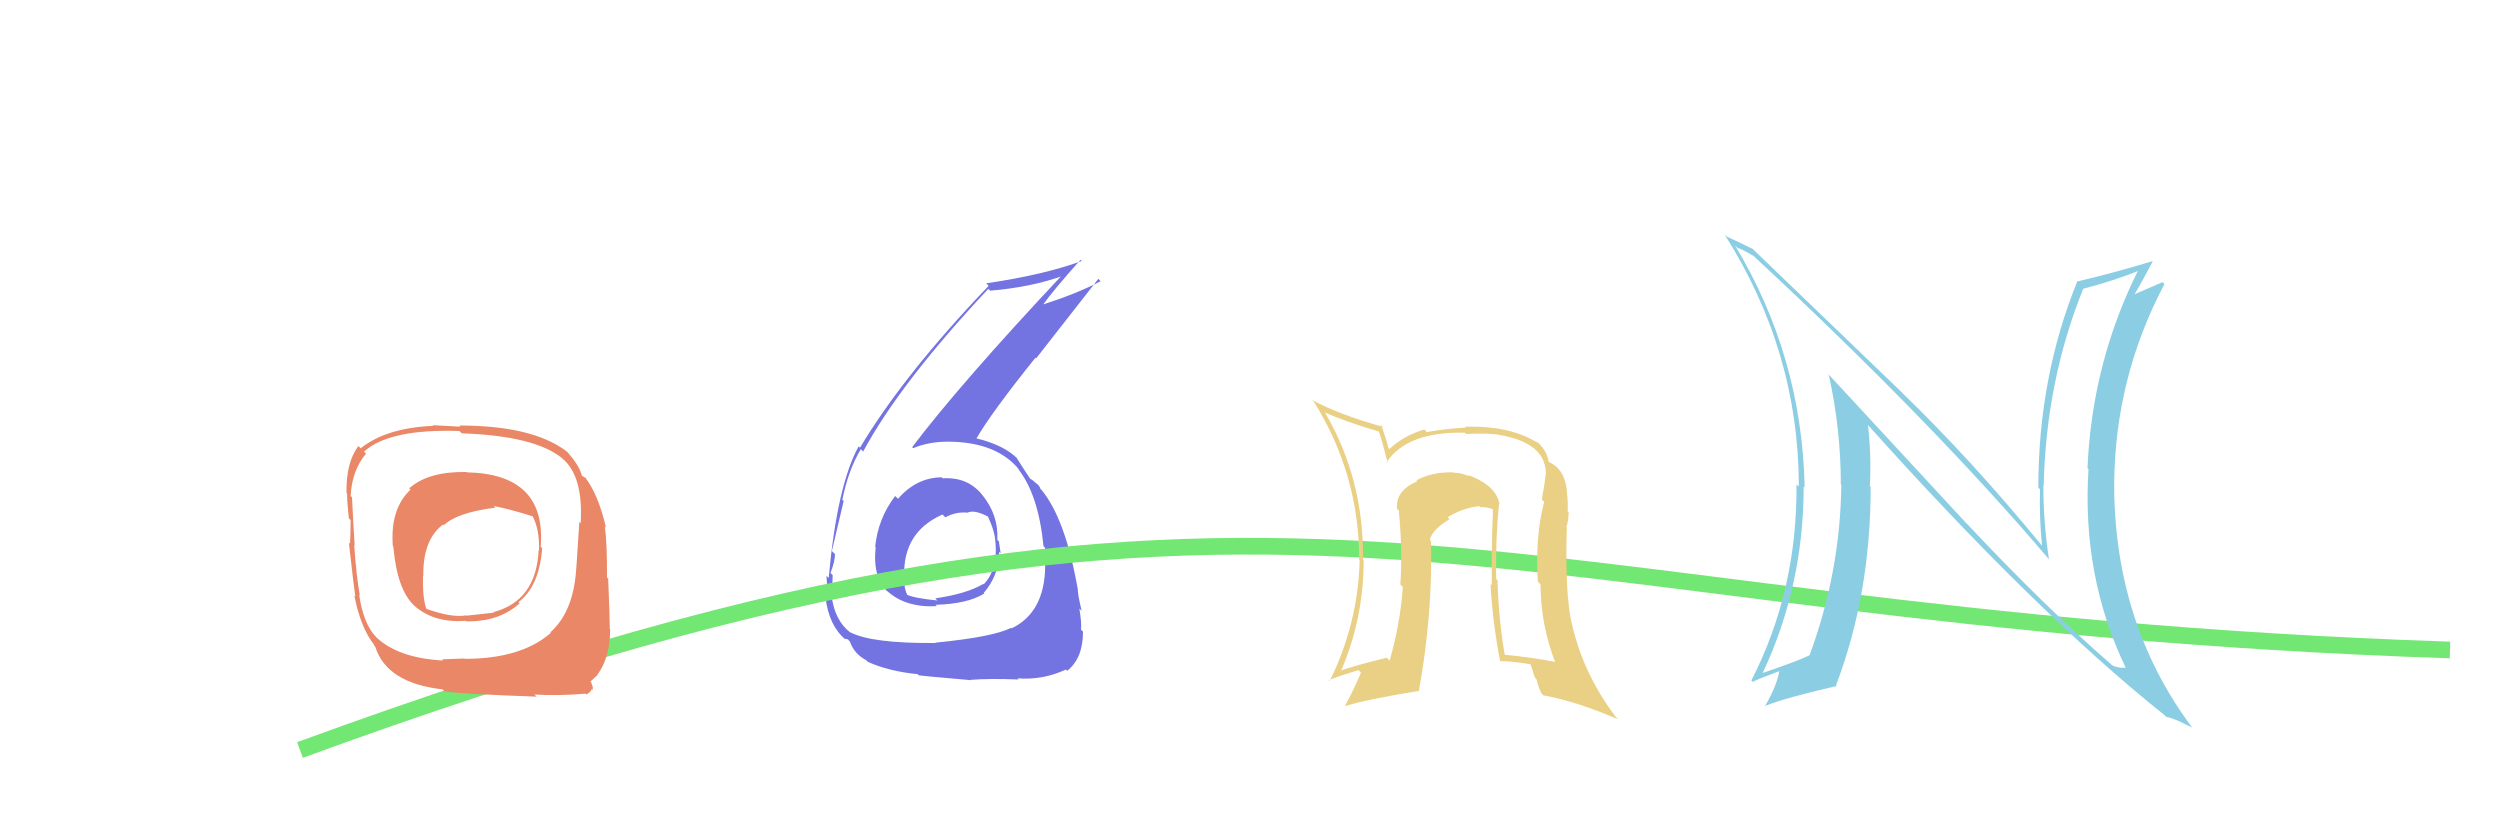 <svg xmlns="http://www.w3.org/2000/svg" width="150" height="50" viewBox="0,0,150,50"><rect width="100%" height="100%" fill="#fff"/><path fill="#7373e2" d="M56.47 28.61L56.53 28.66L56.50 28.64Q54.99 28.65 53.88 29.93L53.88 29.93L53.71 29.76Q52.68 31.11 52.51 32.81L52.60 32.89L52.54 32.84Q52.34 34.67 53.30 35.54L53.25 35.49L53.23 35.46Q54.34 36.47 56.21 36.37L56.06 36.22L56.13 36.29Q58.07 36.23 59.06 35.61L58.97 35.53L59.02 35.58Q59.95 34.51 59.95 33.11L59.92 33.08L60.04 33.20Q59.99 32.81 59.93 32.47L60.00 32.55L59.84 32.39Q59.92 30.91 58.94 29.70L58.92 29.68L58.94 29.70Q58.06 28.60 56.56 28.70ZM56.08 38.52L56.08 38.52L56.14 38.58Q52.27 38.61 51.01 37.93L51.09 38.01L51.03 37.96Q50.06 37.22 49.89 35.69L49.90 35.70L49.92 35.72Q49.93 35.16 49.96 34.51L49.89 34.44L49.83 34.38Q50.10 33.66 50.10 33.25L49.93 33.08L49.91 33.07Q50.48 30.68 50.62 30.06L50.52 29.97L50.54 29.99Q50.90 28.20 51.65 26.95L51.62 26.92L51.79 27.09Q53.99 23.00 59.30 17.33L59.39 17.43L59.41 17.44Q61.86 17.24 63.83 16.53L63.78 16.48L63.77 16.46Q57.58 23.06 54.73 26.83L54.74 26.84L54.79 26.89Q55.72 26.50 56.88 26.50L56.89 26.52L56.88 26.50Q59.84 26.51 61.20 28.24L61.17 28.21L61.04 28.08Q62.30 29.61 62.61 32.77L62.68 32.84L62.70 32.87Q62.71 33.45 62.71 34.00L62.72 34.01L62.71 34.00Q62.67 36.75 60.70 37.70L60.78 37.78L60.67 37.67Q59.58 38.22 56.12 38.56ZM58.13 40.67L58.17 40.71L58.25 40.79Q59.35 40.70 61.12 40.77L61.12 40.77L61.05 40.70Q62.56 40.82 63.96 40.17L64.05 40.27L64.03 40.25Q64.98 39.50 64.98 37.90L64.97 37.89L64.86 37.78Q64.91 37.39 64.76 36.51L64.78 36.53L64.90 36.65Q64.66 35.68 64.66 35.27L64.68 35.29L64.65 35.26Q63.90 31.07 62.47 29.37L62.54 29.45L62.41 29.32Q62.46 29.33 62.32 29.12L62.27 29.08L61.88 28.75L61.88 28.78L61.80 28.71Q61.51 28.28 60.97 27.43L60.99 27.45L61.09 27.56Q60.26 26.69 58.49 26.28L58.50 26.29L58.56 26.35Q59.48 24.76 62.13 21.46L62.17 21.50L65.90 16.73L66.04 16.87Q64.62 17.62 62.48 18.30L62.52 18.34L62.53 18.35Q63.24 17.36 64.83 15.59L64.84 15.60L64.90 15.66Q62.64 16.49 59.17 17.00L59.27 17.10L59.32 17.15Q54.25 22.44 51.60 26.86L51.44 26.70L51.52 26.78Q50.23 29.10 49.72 34.68L49.66 34.62L49.59 34.55Q49.62 35.15 49.69 36.00L49.71 36.02L49.53 35.85Q49.74 37.55 50.73 38.37L50.74 38.38L50.69 38.32Q50.93 38.36 50.90 38.40L50.99 38.49L51.00 38.51Q51.26 39.24 51.97 39.61L52.11 39.75L52.07 39.71Q53.33 40.28 55.06 40.45L55.07 40.46L55.12 40.52Q55.14 40.54 58.27 40.81ZM58.05 30.76L57.90 30.61L58.05 30.76Q58.46 30.56 59.31 31.01L59.44 31.14L59.27 30.97Q59.72 31.96 59.72 32.54L59.74 32.56L59.73 32.55Q59.87 34.18 59.02 35.06L58.96 35.01L58.99 35.04Q57.99 35.63 56.12 35.90L56.16 35.95L56.25 36.03Q54.81 35.89 54.33 35.65L54.45 35.76L54.48 35.80Q54.27 35.34 54.27 35.07L54.31 35.12L54.29 35.10Q53.94 32.02 56.55 30.87L56.64 30.96L56.72 31.04Q57.36 30.69 58.04 30.76Z"/><path d="M18 45 C78 23,87 37,147 39" stroke="#73e773" fill="none"/><path fill="#e98767" d="M27.97 28.30L27.98 28.31L27.99 28.32Q25.70 28.28 24.55 29.30L24.55 29.30L24.63 29.38Q23.40 30.53 23.57 32.77L23.56 32.76L23.60 32.80Q23.83 35.41 24.88 36.36L24.89 36.37L24.90 36.38Q26.08 37.39 27.95 37.25L28.01 37.31L27.98 37.28Q29.93 37.32 31.18 36.20L31.16 36.18L31.11 36.13Q32.36 35.17 32.53 32.89L32.50 32.86L32.44 32.81Q32.80 28.44 28.01 28.34ZM27.96 39.61L27.87 39.51L26.52 39.56L26.59 39.63Q23.90 39.49 22.57 38.23L22.71 38.37L22.58 38.24Q21.79 37.41 21.55 35.68L21.64 35.77L21.59 35.72Q21.39 34.66 21.25 32.69L21.17 32.62L21.28 32.72Q21.22 31.85 21.12 29.84L21.03 29.75L21.04 29.76Q21.11 28.24 21.96 27.22L21.91 27.17L21.84 27.10Q23.35 25.72 27.57 25.86L27.64 25.93L27.71 26.00Q32.11 26.15 33.75 27.51L33.60 27.37L33.72 27.49Q35.01 28.54 34.84 31.40L34.77 31.32L34.76 31.31Q34.57 34.49 34.50 34.86L34.63 34.99L34.50 34.86Q34.21 36.88 33.02 37.94L33.03 37.95L33.05 37.97Q31.28 39.53 27.88 39.53ZM32.21 41.82L32.14 41.74L32.06 41.67Q33.44 41.76 35.14 41.62L35.14 41.62L35.19 41.67Q35.50 41.47 35.50 41.34L35.65 41.48L35.56 41.40Q35.58 41.35 35.55 41.21L35.57 41.24L35.59 41.26Q35.48 41.04 35.48 40.94L35.46 40.93L35.43 40.89Q35.55 40.77 35.85 40.50L35.78 40.43L35.84 40.49Q36.61 39.45 36.61 37.75L36.62 37.76L36.59 37.74Q36.58 36.87 36.49 34.71L36.58 34.80L36.42 34.65Q36.43 32.58 36.29 31.59L36.34 31.64L36.36 31.66Q35.89 29.62 35.07 28.60L35.21 28.74L34.86 28.50L34.91 28.54Q34.78 27.97 34.07 27.15L33.93 27.02L33.98 27.07Q31.94 25.53 27.55 25.53L27.62 25.60L25.96 25.51L26.00 25.55Q23.17 25.67 21.64 26.90L21.46 26.72L21.50 26.76Q20.75 27.78 20.79 29.58L20.78 29.57L20.83 29.62Q20.81 29.98 20.93 31.10L21.03 31.20L21.04 31.21Q21.03 32.20 21.00 32.61L21.05 32.67L20.93 32.55Q21.25 35.38 21.32 35.79L21.38 35.84L21.26 35.73Q21.64 37.67 22.45 38.69L22.41 38.65L22.51 38.81L22.52 38.82Q23.22 40.99 26.55 41.36L26.56 41.37L26.67 41.48Q27.50 41.63 32.19 41.80ZM29.77 30.50L29.73 30.46L29.62 30.36Q30.54 30.53 32.03 31.00L31.94 30.91L31.90 30.87Q32.38 31.69 32.34 33.01L32.27 32.94L32.32 32.99Q32.18 36.05 29.60 36.73L29.48 36.60L29.64 36.76Q28.90 36.84 27.98 36.94L27.95 36.92L27.96 36.92Q27.14 37.08 25.61 36.54L25.65 36.58L25.57 36.50Q25.35 35.87 25.38 34.55L25.35 34.52L25.40 34.57Q25.36 32.39 26.58 31.47L26.68 31.56L26.63 31.51Q27.45 30.74 29.73 30.46Z"/><path fill="#ead084" d="M90.01 30.32L89.96 30.27L89.97 30.28Q89.81 29.14 88.07 28.49L88.08 28.50L88.17 28.58Q87.67 28.36 87.20 28.36L87.19 28.35L87.17 28.34Q85.93 28.31 84.98 28.82L85.10 28.95L85.03 28.88Q83.72 29.44 83.82 30.53L83.91 30.61L83.93 30.63Q84.16 33.07 84.02 35.07L84.13 35.18L84.17 35.22Q84.02 37.39 83.38 39.63L83.27 39.53L83.21 39.46Q81.32 39.92 80.27 40.29L80.36 40.38L80.39 40.42Q81.82 37.19 81.82 33.62L81.85 33.65L81.78 33.58Q81.84 28.78 79.53 24.80L79.53 24.80L79.45 24.73Q80.64 25.27 82.78 25.91L82.76 25.89L82.72 25.85Q82.93 26.44 83.27 27.80L83.25 27.78L83.20 27.73Q84.42 25.89 87.89 25.96L87.95 26.02L87.97 26.04Q89.20 25.98 89.92 26.08L90.07 26.24L89.92 26.09Q92.68 26.54 92.75 28.34L92.63 28.22L92.76 28.35Q92.68 29.05 92.51 29.96L92.62 30.08L92.65 30.11Q92.10 32.21 92.27 34.90L92.28 34.90L92.43 35.06Q92.44 37.48 93.32 39.76L93.34 39.77L93.28 39.71Q91.84 39.43 90.31 39.29L90.38 39.36L90.28 39.26Q89.92 37.20 89.85 34.82L89.90 34.87L89.77 34.74Q89.73 32.32 89.94 30.25ZM90.02 39.65L90.03 39.66L90.04 39.67Q90.75 39.67 91.91 39.87L91.80 39.76L92.10 40.67L92.20 40.77Q92.26 41.11 92.47 41.58L92.56 41.68L92.60 41.72Q94.65 42.10 97.06 43.15L97.03 43.12L97.02 43.11Q94.80 40.22 94.19 36.82L94.21 36.83L94.19 36.82Q93.91 34.94 94.01 31.64L93.99 31.62L93.97 31.60Q94.09 31.45 94.12 30.73L94.15 30.75L94.06 30.67Q94.09 30.08 94.02 29.64L94.17 29.79L94.03 29.66Q93.95 28.18 92.97 27.74L92.92 27.70L92.92 27.69Q92.79 26.95 92.11 26.41L92.14 26.44L92.28 26.58Q90.62 25.53 87.91 25.60L87.95 25.65L87.95 25.65Q86.37 25.76 85.62 25.93L85.50 25.81L85.46 25.77Q84.22 26.13 83.37 26.94L83.30 26.88L83.30 26.87Q83.20 26.40 82.86 25.48L82.89 25.51L82.99 25.61Q80.36 24.89 78.73 24.00L78.75 24.03L78.84 24.12Q81.55 28.45 81.55 33.58L81.54 33.58L81.58 33.62Q81.48 37.43 79.78 40.86L79.91 40.99L79.73 40.81Q80.36 40.55 81.51 40.21L81.54 40.24L81.66 40.36Q81.19 41.45 80.71 42.34L80.63 42.25L80.73 42.36Q82.00 41.96 85.16 41.45L85.13 41.42L85.14 41.42Q85.97 36.78 85.86 32.47L85.92 32.53L85.79 32.39Q85.91 31.80 86.97 31.15L86.84 31.02L86.85 31.04Q87.78 30.47 88.76 30.37L88.74 30.34L88.83 30.43Q89.25 30.41 89.62 30.58L89.53 30.49L89.58 30.54Q89.48 32.85 89.51 35.13L89.46 35.07L89.43 35.04Q89.56 37.38 90.00 39.63Z"/><path fill="#8bcde3" d="M117.91 31.32L109.62 22.36L109.72 22.46Q110.45 25.73 110.45 29.07L110.53 29.15L110.48 29.10Q110.41 34.36 108.57 39.32L108.62 39.37L108.57 39.32Q107.76 39.70 105.76 40.38L105.70 40.33L105.76 40.38Q108.22 35.16 108.22 29.18L108.19 29.15L108.28 29.24Q108.11 21.36 104.10 14.73L104.19 14.81L104.23 14.86Q104.59 14.98 105.21 15.36L105.07 15.22L105.10 15.25Q115.99 25.36 122.99 33.62L123.01 33.64L122.94 33.57Q122.60 31.33 122.60 29.15L122.73 29.28L122.62 29.17Q122.76 22.85 125.00 17.31L125.01 17.31L125.01 17.32Q127.04 16.79 128.46 16.18L128.47 16.19L128.36 16.08Q125.52 21.70 125.25 28.09L125.20 28.05L125.31 28.15Q124.90 34.58 127.55 40.08L127.56 40.09L127.53 40.06Q127.12 40.10 126.75 39.93L126.69 39.87L126.76 39.94Q122.70 36.42 118.04 31.45L117.92 31.34ZM129.97 43.01L129.97 43.01L129.97 43.01Q130.31 43.08 130.69 43.25L130.68 43.24L131.54 43.66L131.52 43.64Q126.85 37.38 126.85 29.02L126.94 29.11L126.85 29.01Q126.91 22.62 129.87 17.04L129.80 16.98L129.75 16.93Q129.21 17.16 127.95 17.71L127.91 17.66L128.01 17.77Q128.42 17.09 129.16 15.69L129.18 15.71L129.15 15.67Q126.85 16.37 124.67 16.88L124.65 16.85L124.65 16.85Q122.30 22.63 122.30 29.25L122.30 29.26L122.40 29.36Q122.35 30.97 122.52 32.74L122.45 32.67L122.51 32.73Q118.31 27.61 114.06 23.50L114.13 23.56L105.03 14.81L105.17 14.94Q104.69 14.70 103.60 14.19L103.47 14.06L103.47 14.06Q107.93 21.08 107.93 29.20L107.96 29.22L107.79 29.06Q107.84 35.46 105.08 40.83L105.15 40.90L105.17 40.91Q105.40 40.77 106.86 40.23L106.91 40.28L106.78 40.14Q106.67 41.02 105.92 42.34L105.79 42.22L105.92 42.35Q107.11 41.87 110.20 41.16L110.22 41.17L110.16 41.12Q112.24 35.65 112.24 29.22L112.26 29.24L112.19 29.17Q112.29 27.40 112.08 25.50L112.06 25.47L111.96 25.37Q122.17 36.77 129.85 42.89Z"/></svg>